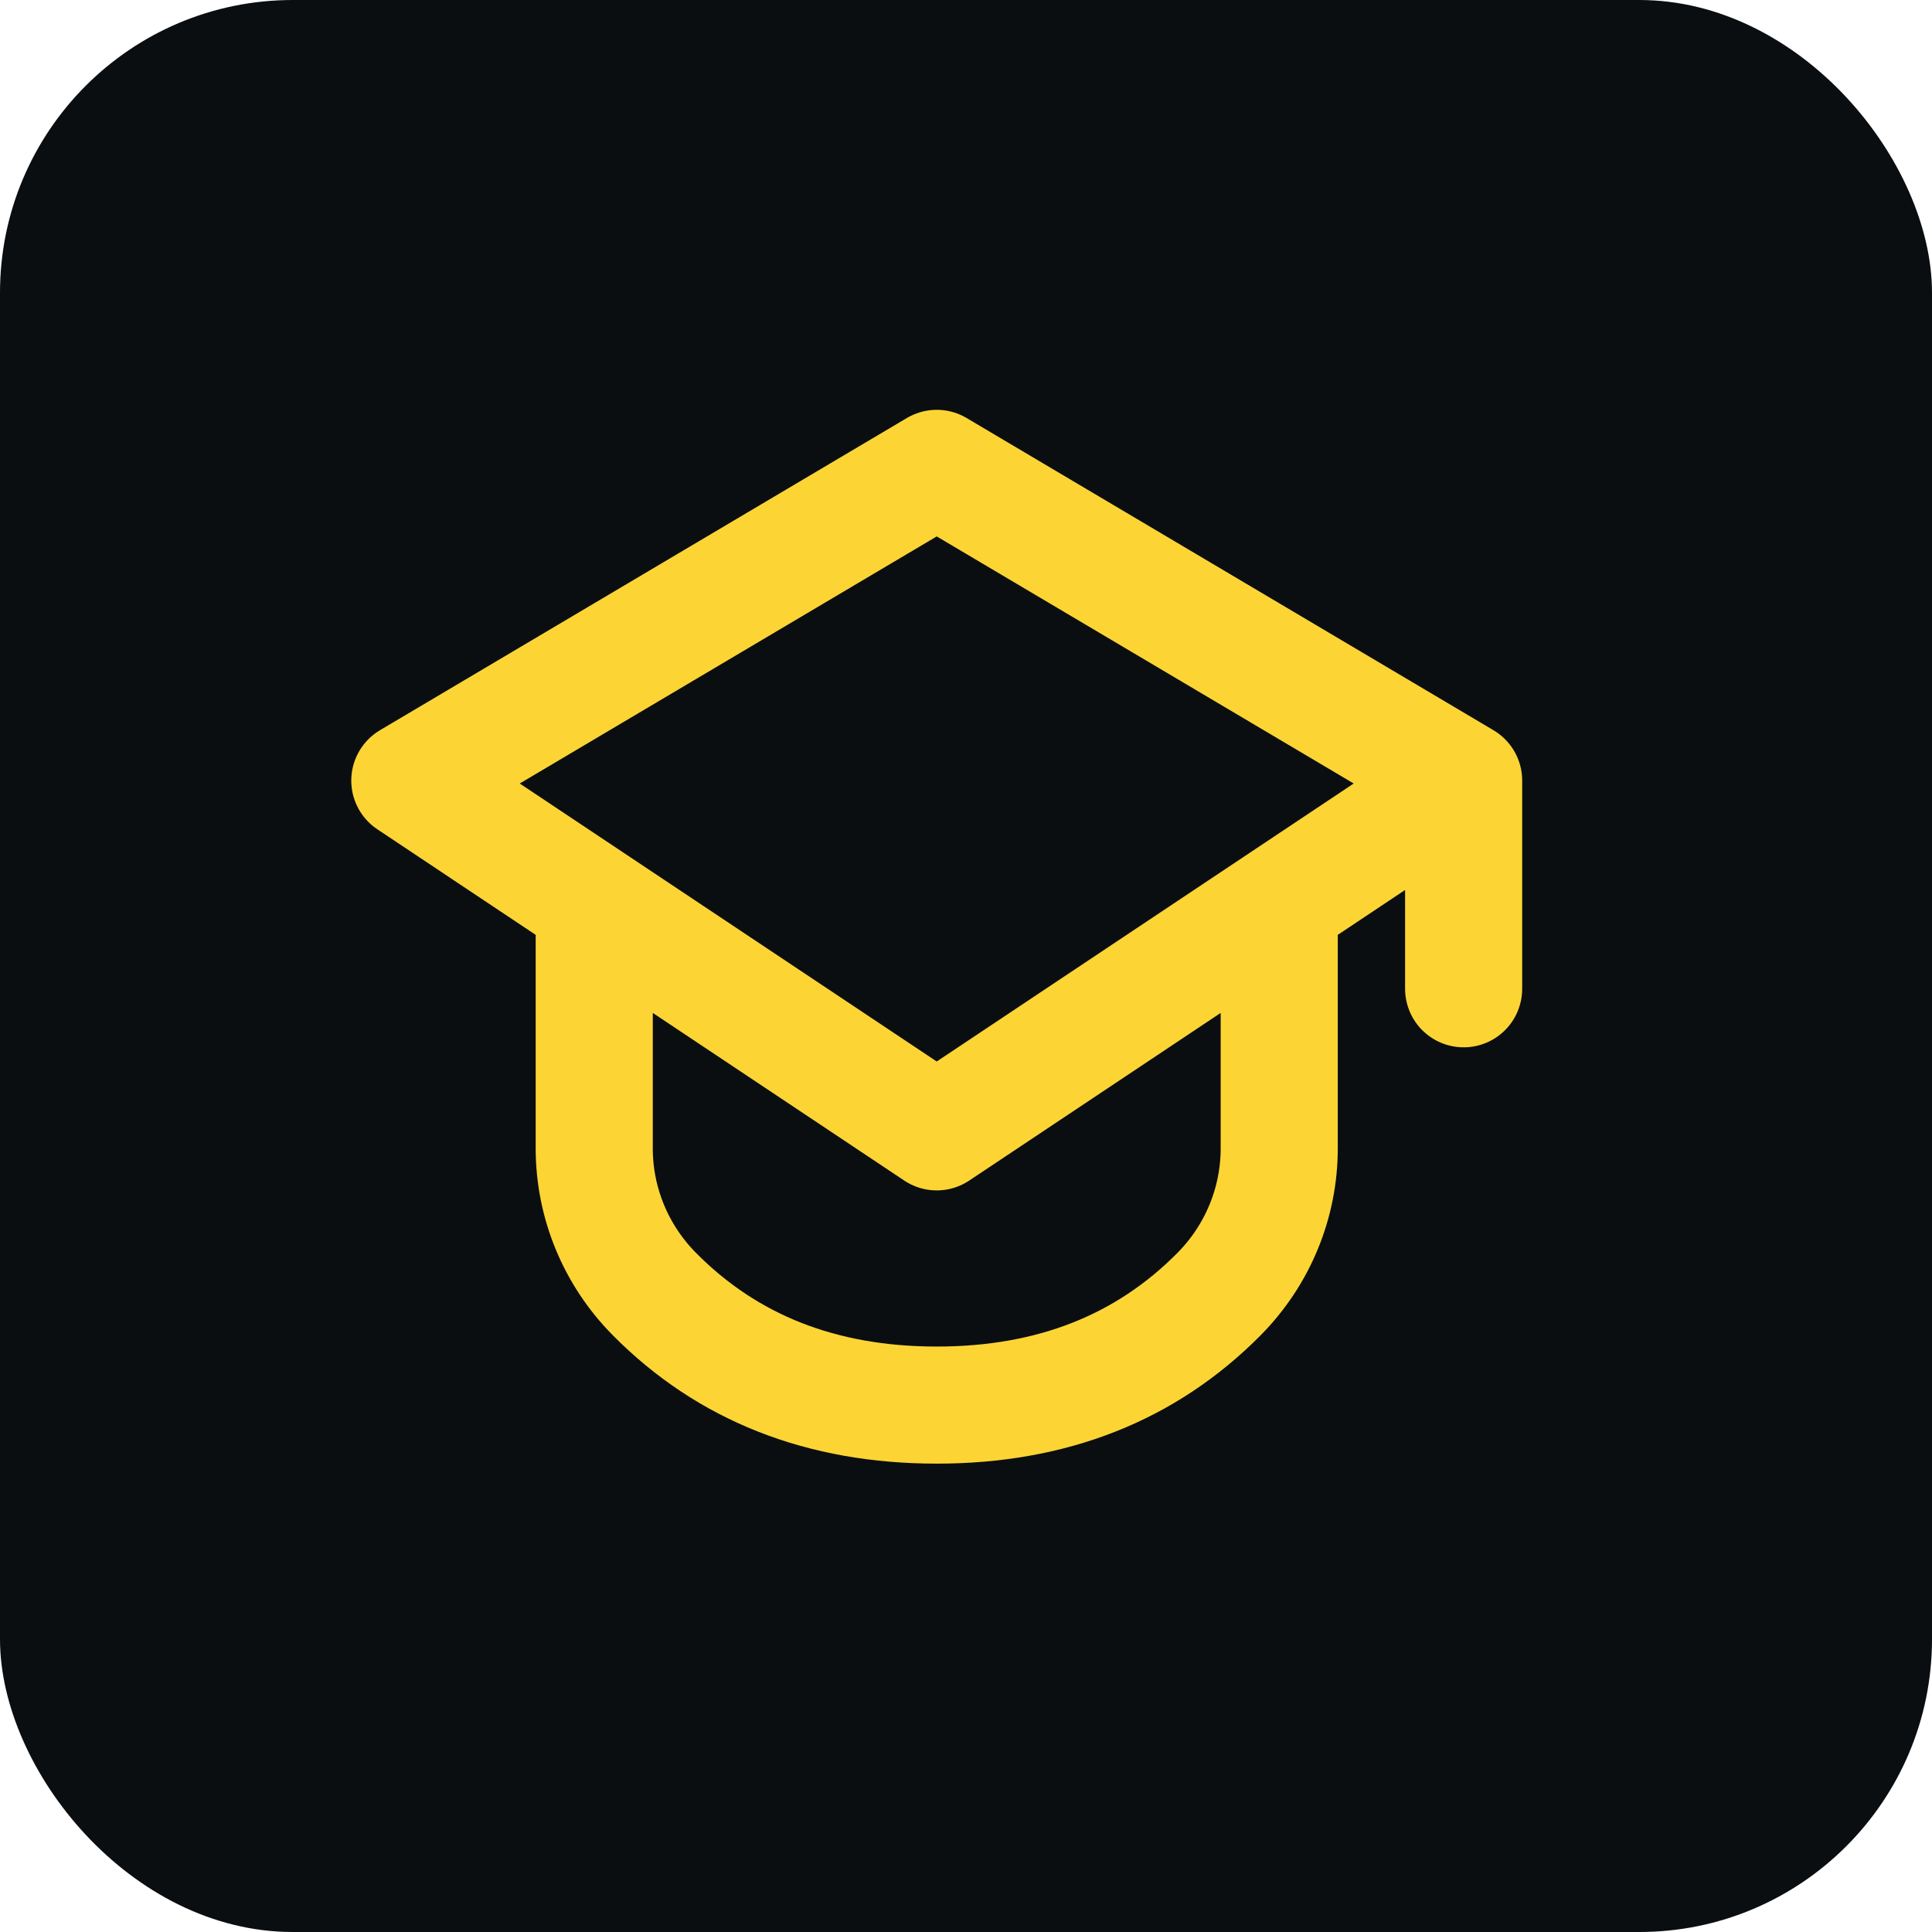 <svg width="33" height="33" viewBox="0 0 33 33" fill="none" xmlns="http://www.w3.org/2000/svg">
<rect width="33" height="33" rx="5" fill="#0B0E11"/>
<path d="M25 13.333L16 19.333L7 13.333L16 8L25 13.333ZM25 13.333V16.889M21.85 16V19.616C21.85 20.545 21.482 21.436 20.825 22.101C19.573 23.367 17.965 24 16 24C14.036 24 12.427 23.367 11.175 22.101C10.518 21.436 10.15 20.545 10.15 19.616V16" stroke="#FCD535" stroke-width="2" stroke-linecap="round" stroke-linejoin="round"/>
</svg>

